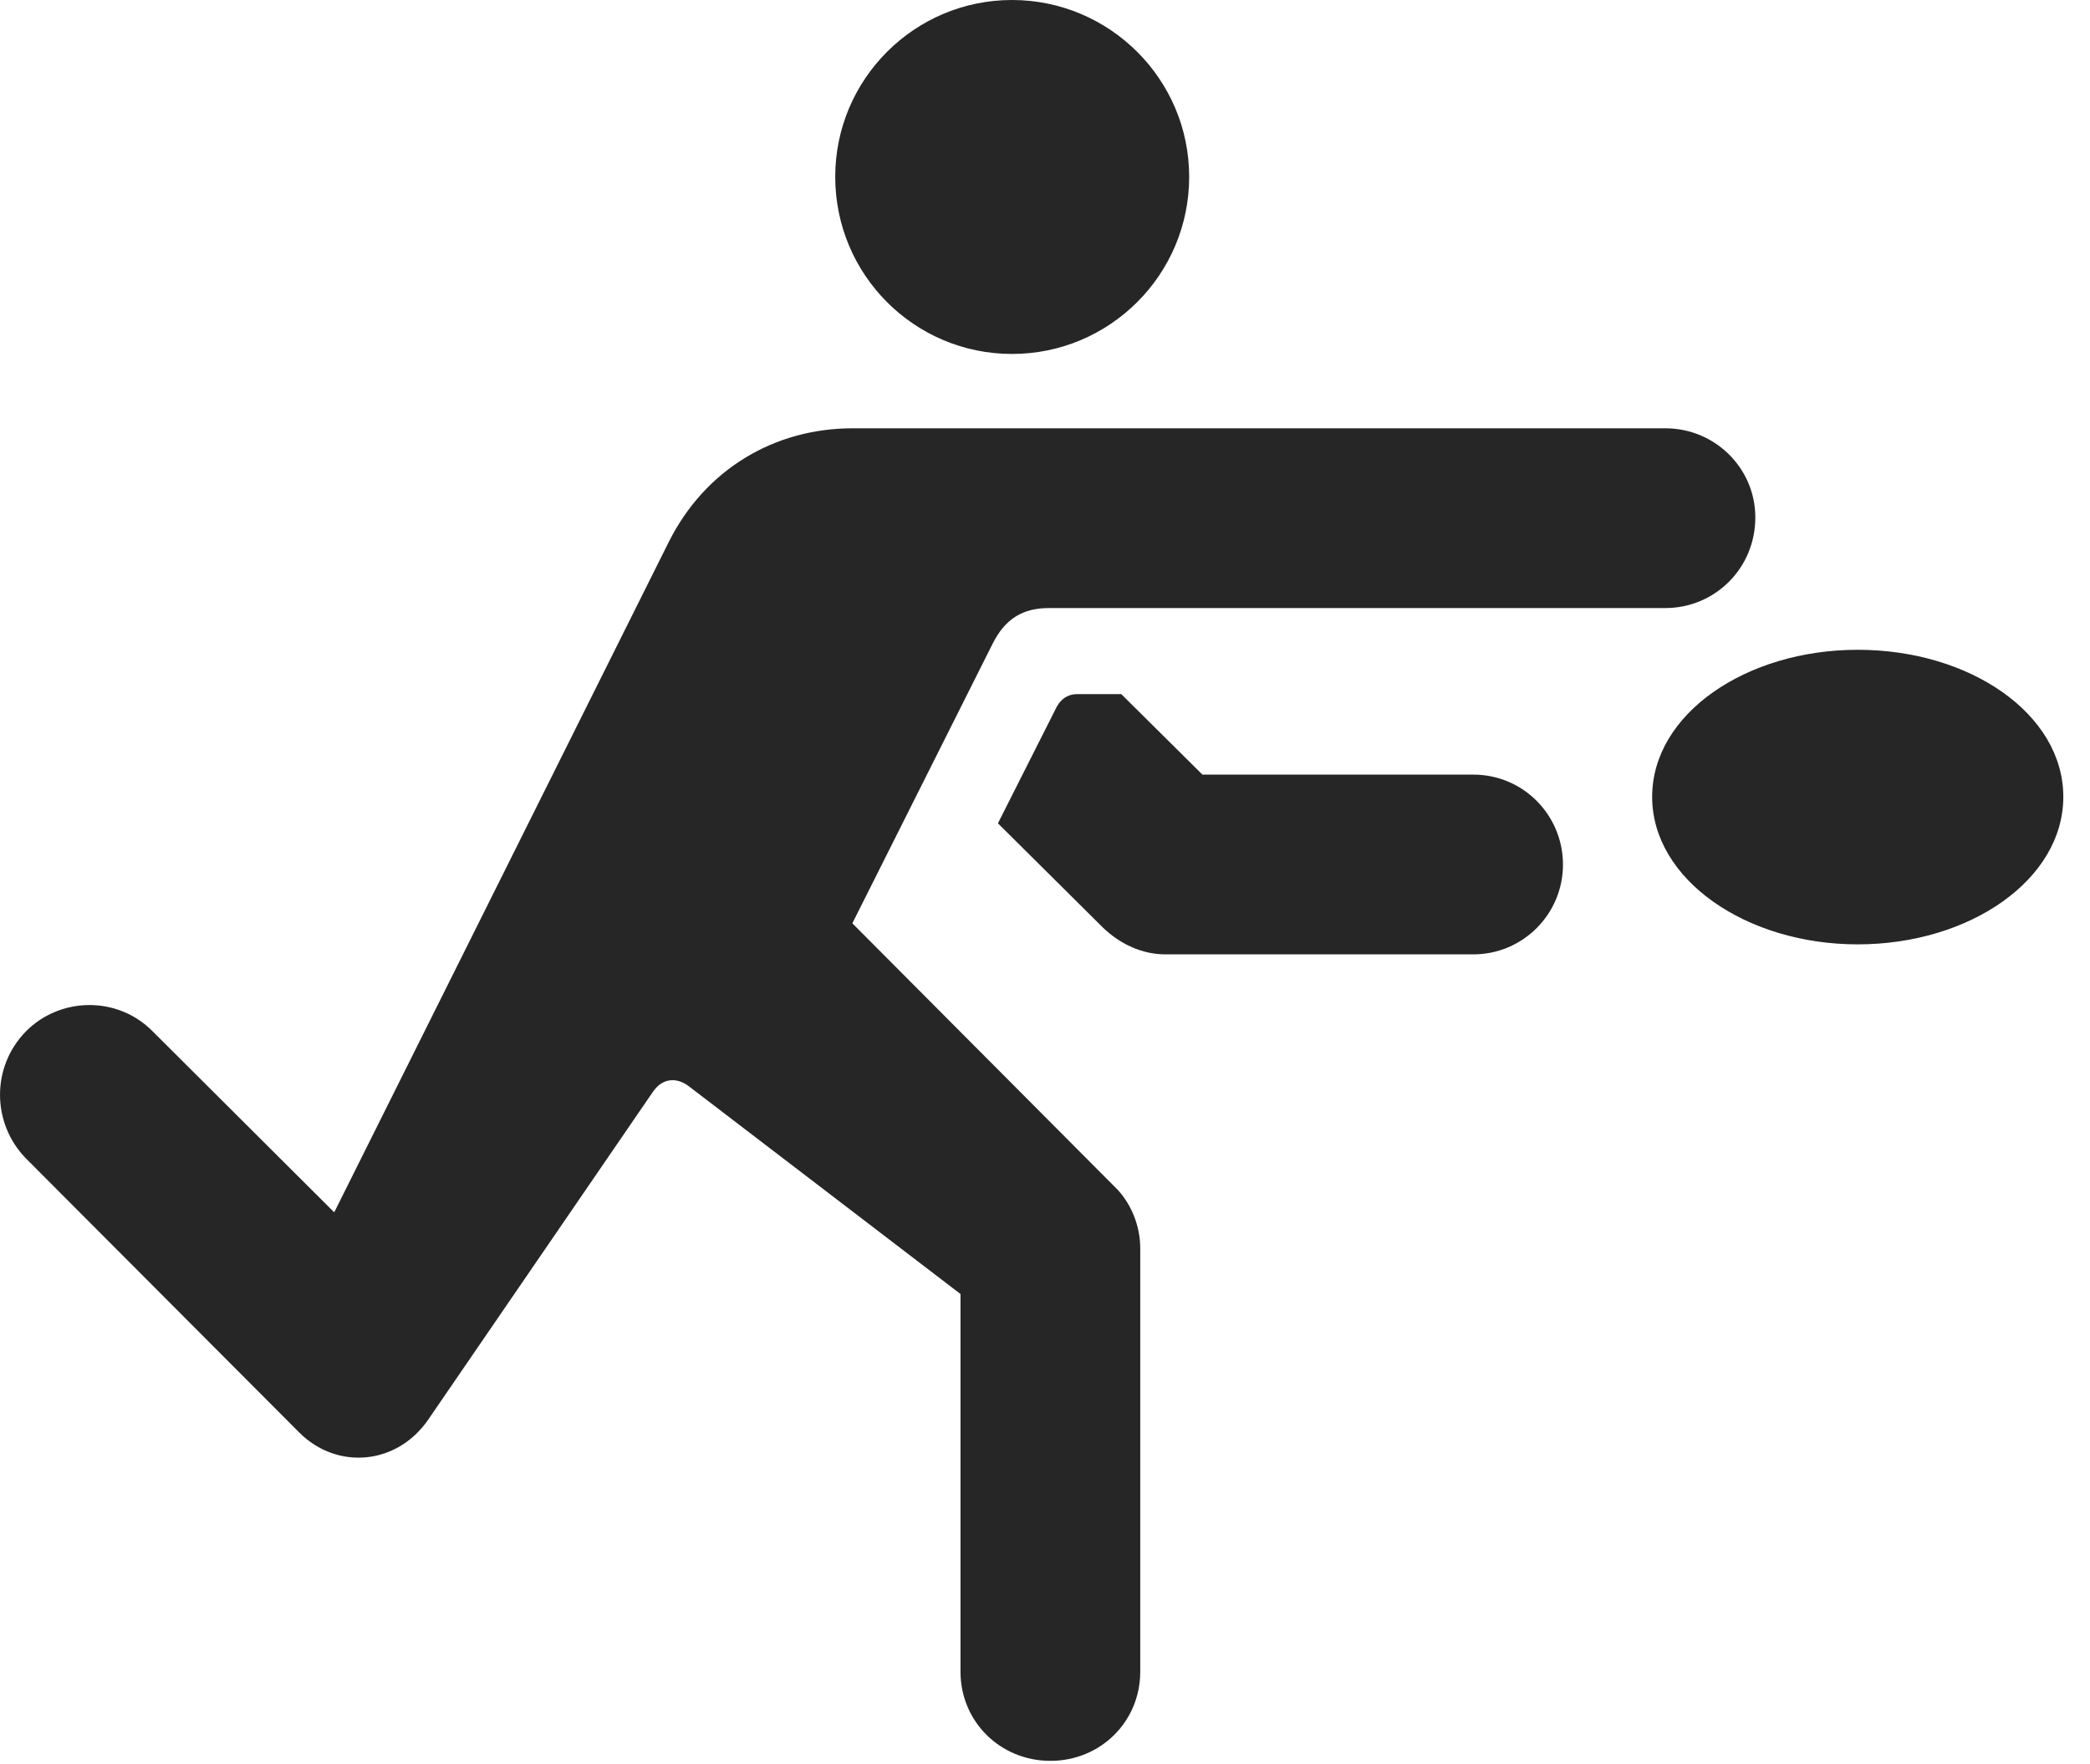<?xml version="1.0" encoding="UTF-8"?>
<!--Generator: Apple Native CoreSVG 326-->
<!DOCTYPE svg PUBLIC "-//W3C//DTD SVG 1.1//EN" "http://www.w3.org/Graphics/SVG/1.1/DTD/svg11.dtd">
<svg version="1.1" xmlns="http://www.w3.org/2000/svg" xmlns:xlink="http://www.w3.org/1999/xlink"
       viewBox="0 0 28.196 23.793">
       <g>
              <rect height="23.793" opacity="0" width="28.196" x="0" y="0" />
              <path d="M13.653 4.775C14.969 4.775 16.043 3.708 16.043 2.385C16.043 1.069 14.969 0 13.653 0C12.337 0 11.268 1.069 11.268 2.385C11.268 3.708 12.337 4.775 13.653 4.775ZM22.468 8.203C23.135 8.203 23.681 7.666 23.681 6.981C23.681 6.314 23.135 5.778 22.468 5.778L11.503 5.778C10.449 5.778 9.514 6.33 9.022 7.312L4.509 16.355L2.061 13.915C1.581 13.428 0.805 13.452 0.349 13.915C-0.121 14.395-0.111 15.155 0.349 15.627L4.039 19.327C4.548 19.834 5.359 19.768 5.783 19.143L8.808 14.73C8.934 14.546 9.127 14.521 9.307 14.665L12.958 17.457L12.958 22.552C12.958 23.226 13.495 23.755 14.171 23.755C14.847 23.755 15.383 23.226 15.383 22.552L15.383 16.84C15.383 16.531 15.254 16.21 15.023 15.995L11.499 12.456L13.392 8.683C13.562 8.344 13.803 8.203 14.151 8.203ZM15.722 12.875L19.876 12.875C20.55 12.875 21.086 12.326 21.086 11.665C21.086 10.996 20.55 10.45 19.876 10.45L16.222 10.45L15.127 9.364L14.532 9.364C14.419 9.364 14.323 9.418 14.26 9.528L13.463 11.107L14.88 12.514C15.112 12.737 15.409 12.875 15.722 12.875ZM22.289 10.75C22.289 11.862 23.553 12.74 25.062 12.74C26.581 12.74 27.836 11.862 27.836 10.75C27.836 9.634 26.581 8.766 25.062 8.766C23.553 8.766 22.289 9.634 22.289 10.75Z"
                     fill="currentColor" fill-opacity="0.85" />
       </g>
</svg>